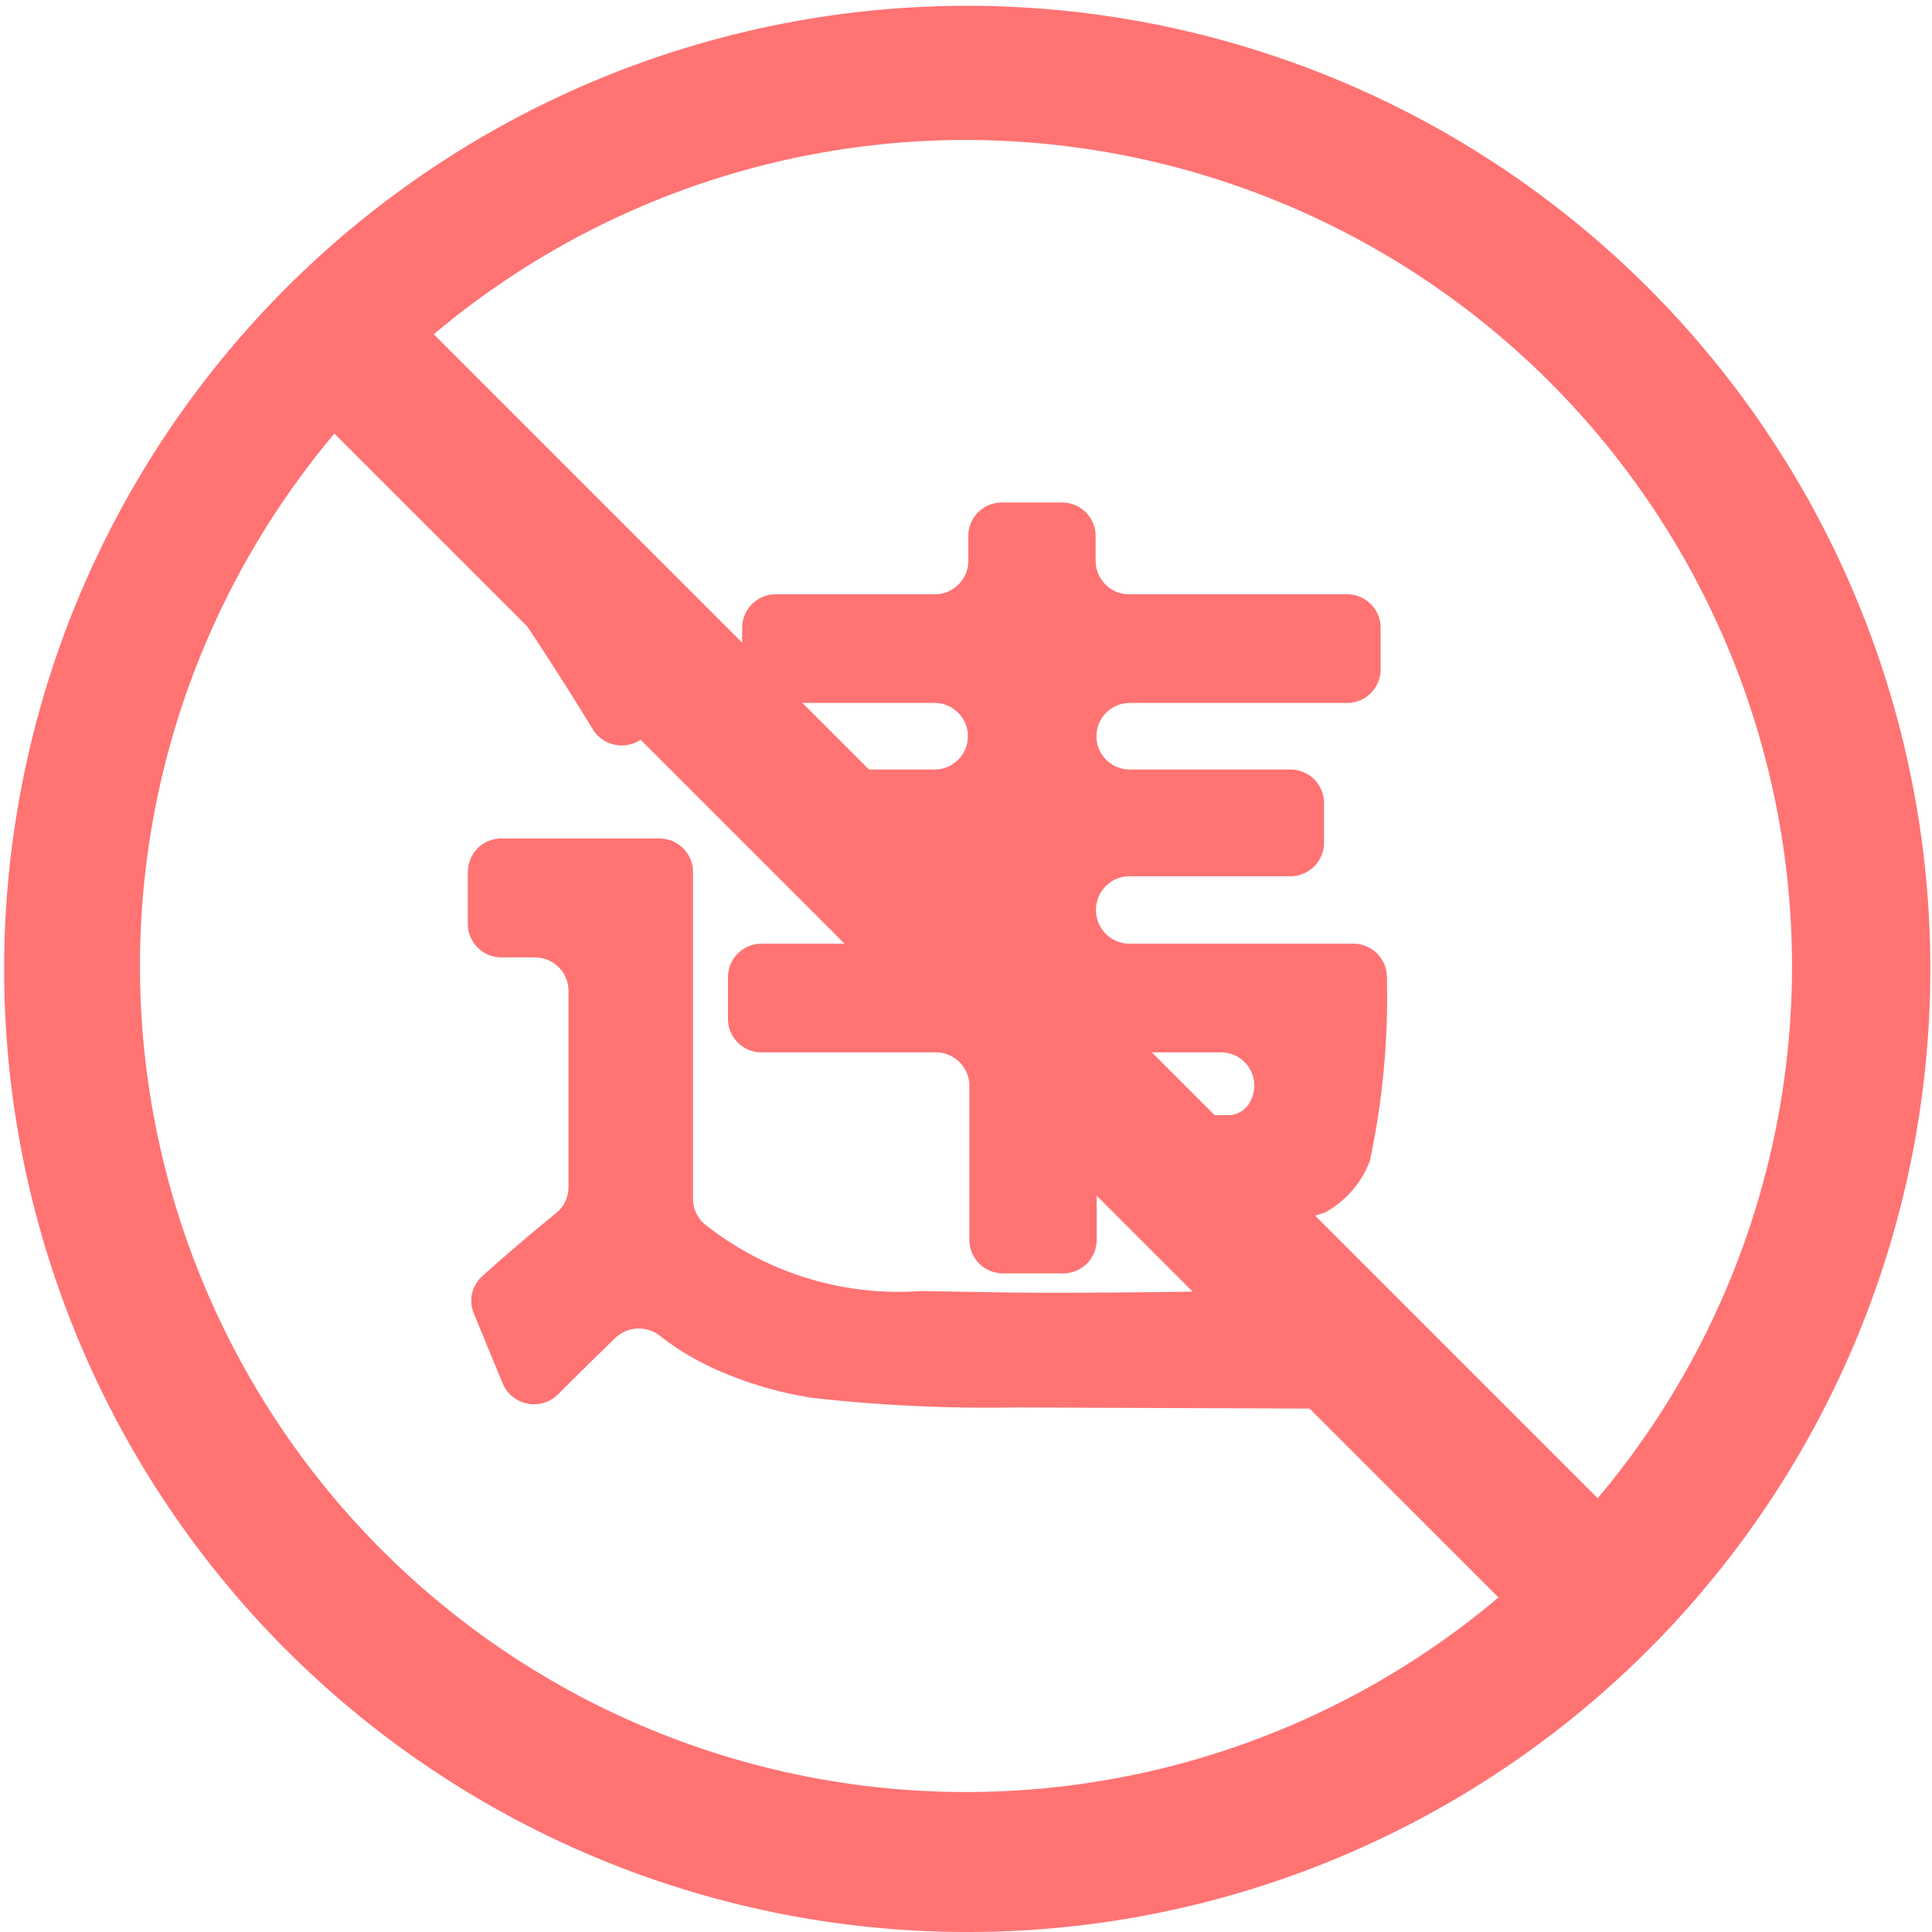 <svg xmlns="http://www.w3.org/2000/svg" width="20" height="20" viewBox="0 0 20 20"><defs><style>.a{fill:#ff7373;}</style></defs><path class="a" d="M108.02,119.76a9.97,9.97,0,1,1,3.893-.786A9.938,9.938,0,0,1,108.02,119.76Zm0-18.551a8.551,8.551,0,1,0,8.551,8.551A8.56,8.56,0,0,0,108.02,101.209Z" transform="translate(-98.02 -99.76)"/><path class="a" d="M309.554,322.556l-.175.56a.348.348,0,0,1-.335.243l-3.41-.013a16.31,16.31,0,0,1-2.115-.1,3.922,3.922,0,0,1-1.02-.306,2.77,2.77,0,0,1-.552-.335.353.353,0,0,0-.463.022q-.277.268-.593.584a.352.352,0,0,1-.572-.113l-.3-.727a.341.341,0,0,1,.09-.385q.332-.3.766-.655a.343.343,0,0,0,.125-.264v-2.036a.347.347,0,0,0-.349-.344h-.344a.347.347,0,0,1-.349-.344V317.8a.347.347,0,0,1,.349-.344h1.633a.347.347,0,0,1,.349.344v3.388a.342.342,0,0,0,.112.253,3.228,3.228,0,0,0,2.249.7l.91.015q1.2.013,3.651-.042A.345.345,0,0,1,309.554,322.556Zm-8.1-8.221q.5.652.93,1.248a.341.341,0,0,1-.089.485l-.549.366a.352.352,0,0,1-.495-.109q-.412-.675-.837-1.3a.342.342,0,0,1,.106-.486l.473-.287A.352.352,0,0,1,301.45,314.335Zm5.677,6.892q-.042-.213-.1-.49a.346.346,0,0,1,.349-.417q.19,0,.445,0a.255.255,0,0,0,.234-.144.344.344,0,0,0-.309-.506h-.933a.347.347,0,0,0-.349.344v1.6a.347.347,0,0,1-.349.344h-.62a.347.347,0,0,1-.349-.344v-1.6a.347.347,0,0,0-.349-.344H303a.347.347,0,0,1-.349-.344v-.437a.347.347,0,0,1,.349-.344h1.79a.347.347,0,0,0,.349-.344v-.01a.347.347,0,0,0-.349-.344h-1.288a.347.347,0,0,1-.349-.344v-.417a.347.347,0,0,1,.349-.344h1.288a.344.344,0,1,0,0-.689h-1.643a.347.347,0,0,1-.349-.344v-.437a.347.347,0,0,1,.349-.344h1.643a.347.347,0,0,0,.349-.344v-.262a.347.347,0,0,1,.349-.344h.62a.347.347,0,0,1,.349.344v.262a.347.347,0,0,0,.349.344h2.252a.347.347,0,0,1,.349.344v.437a.347.347,0,0,1-.349.344H306.81a.344.344,0,1,0,0,.689h1.662a.347.347,0,0,1,.349.344v.417a.347.347,0,0,1-.349.344H306.81a.347.347,0,0,0-.349.344v.01a.347.347,0,0,0,.349.344h2.313a.347.347,0,0,1,.349.354,8.134,8.134,0,0,1-.176,1.894,1.019,1.019,0,0,1-.467.536,3.7,3.7,0,0,1-1.353.172A.348.348,0,0,1,307.127,321.227Z" transform="translate(-295.115 -308.776)"/><path class="a" d="M220,220.714l13.169,13.169-1.027,1.027L218.97,221.741Z" transform="translate(-216.068 -217.812)"/></svg>